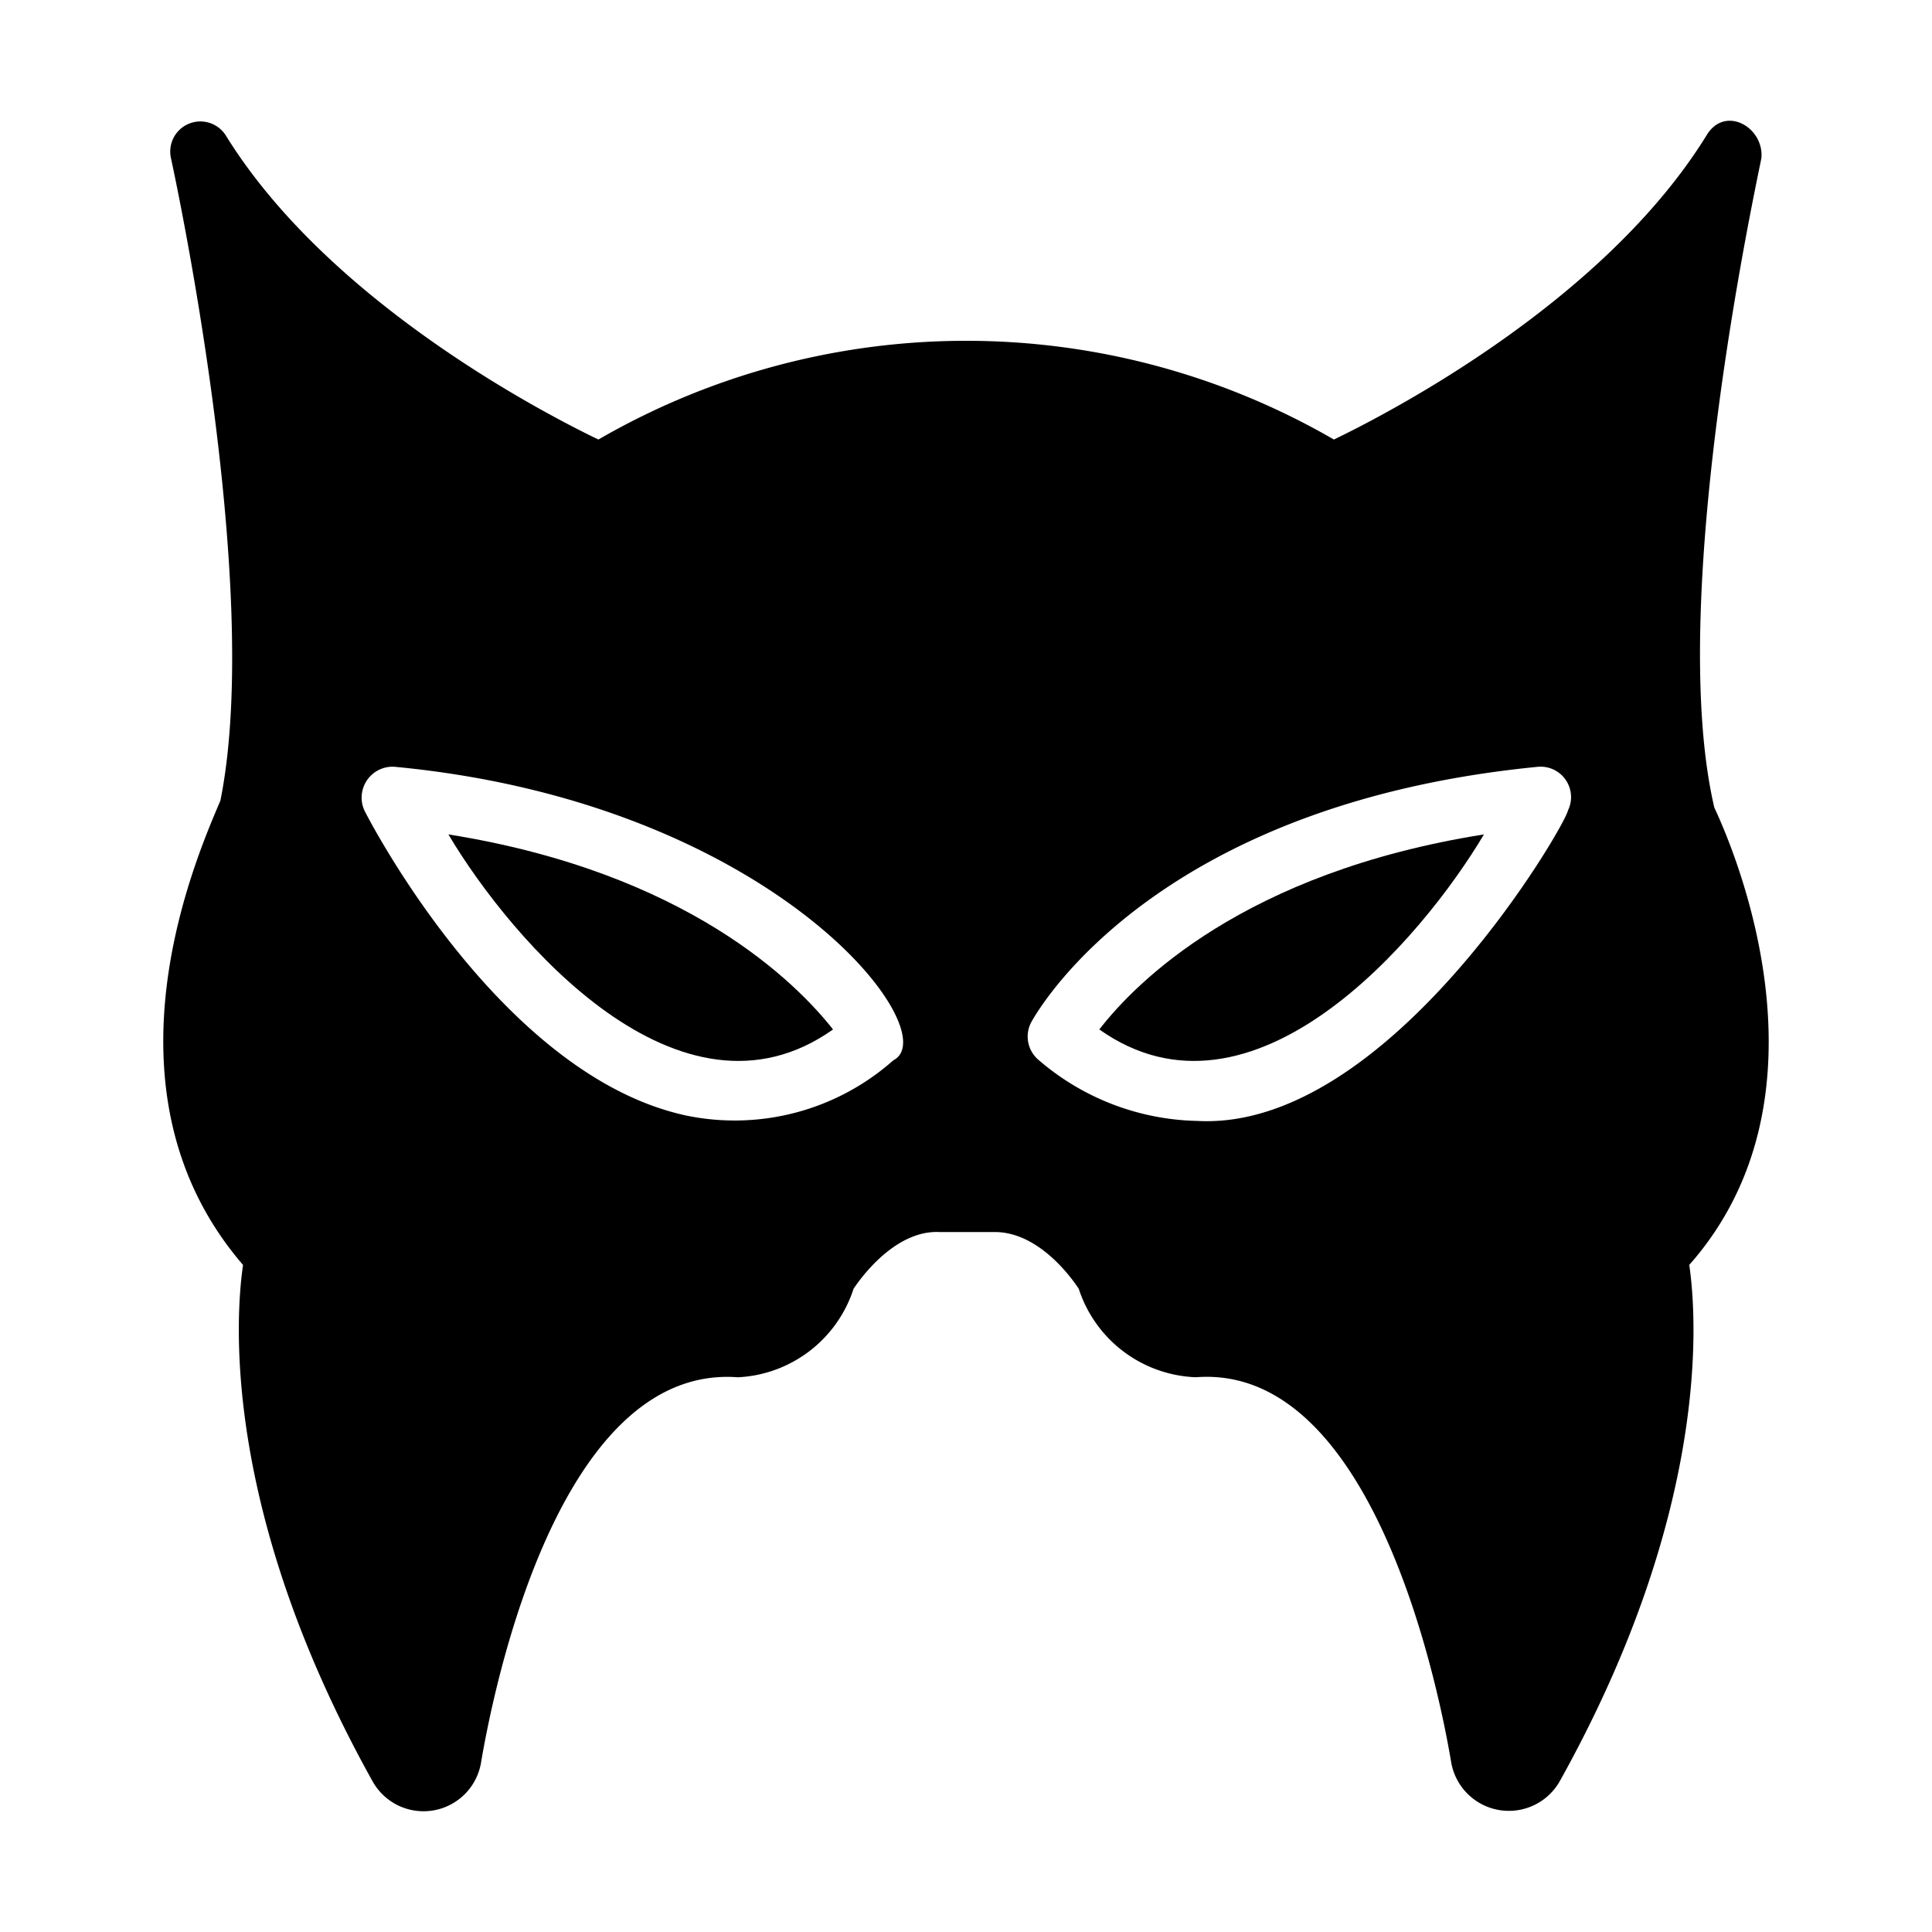 <svg id="a907c157-bc2e-4854-8aff-318e362ee5ba" data-name="glyph" xmlns="http://www.w3.org/2000/svg" viewBox="0 0 64 64"><title>1</title><path d="M56.789,26.751C55.137,19.687,58.332,5.428,58.349,5.229c.087-1.016-1.212-1.763-1.82-.741-3.391,5.491-10.472,9.171-12.342,10.072a24.323,24.323,0,0,0-24.364,0c-1.87-.9-8.951-4.581-12.342-10.072a.998.998,0,0,0-1.82.74c.03.14,3.09,14.092,1.64,21.293-.781,1.846-4.235,9.597.75,15.382-.27,1.85-.66,8.231,4.301,17.123a1.932,1.932,0,0,0,3.58-.62c.37-2.21,2.51-13.232,8.511-12.782A4.242,4.242,0,0,0,28.275,42.693c.189-.287,1.355-1.955,2.85-1.88h1.87c1.47.03,2.55,1.59,2.74,1.88a4.247,4.247,0,0,0,3.881,2.93c5.95-.46,8.091,10.57,8.461,12.781a1.939,1.939,0,0,0,3.581.621c4.961-8.891,4.571-15.272,4.301-17.123C60.88,36.332,57.529,28.331,56.789,26.751ZM29.595,35.122a7.92,7.92,0,0,1-6.871,1.83c-6.108-1.32-10.467-9.733-10.651-10.101a1.025,1.025,0,0,1,.99-1.451C25.664,26.588,31.389,34.206,29.595,35.122ZM51.939,26.851c-.075.484-5.953,10.621-12.272,10.281a8.301,8.301,0,0,1-5.251-2.01,1.013,1.013,0,0,1-.26-1.25c.16-.29,3.981-7.221,16.793-8.471A1.008,1.008,0,0,1,51.939,26.851Z"/><path d="M36.416,34.102c5.07,3.59,10.661-2.96,12.742-6.461C41.207,28.901,37.616,32.552,36.416,34.102Z"/><path d="M14.853,27.641c2.081,3.501,7.672,10.051,12.742,6.461C26.375,32.552,22.754,28.901,14.853,27.641Z"/></svg>
